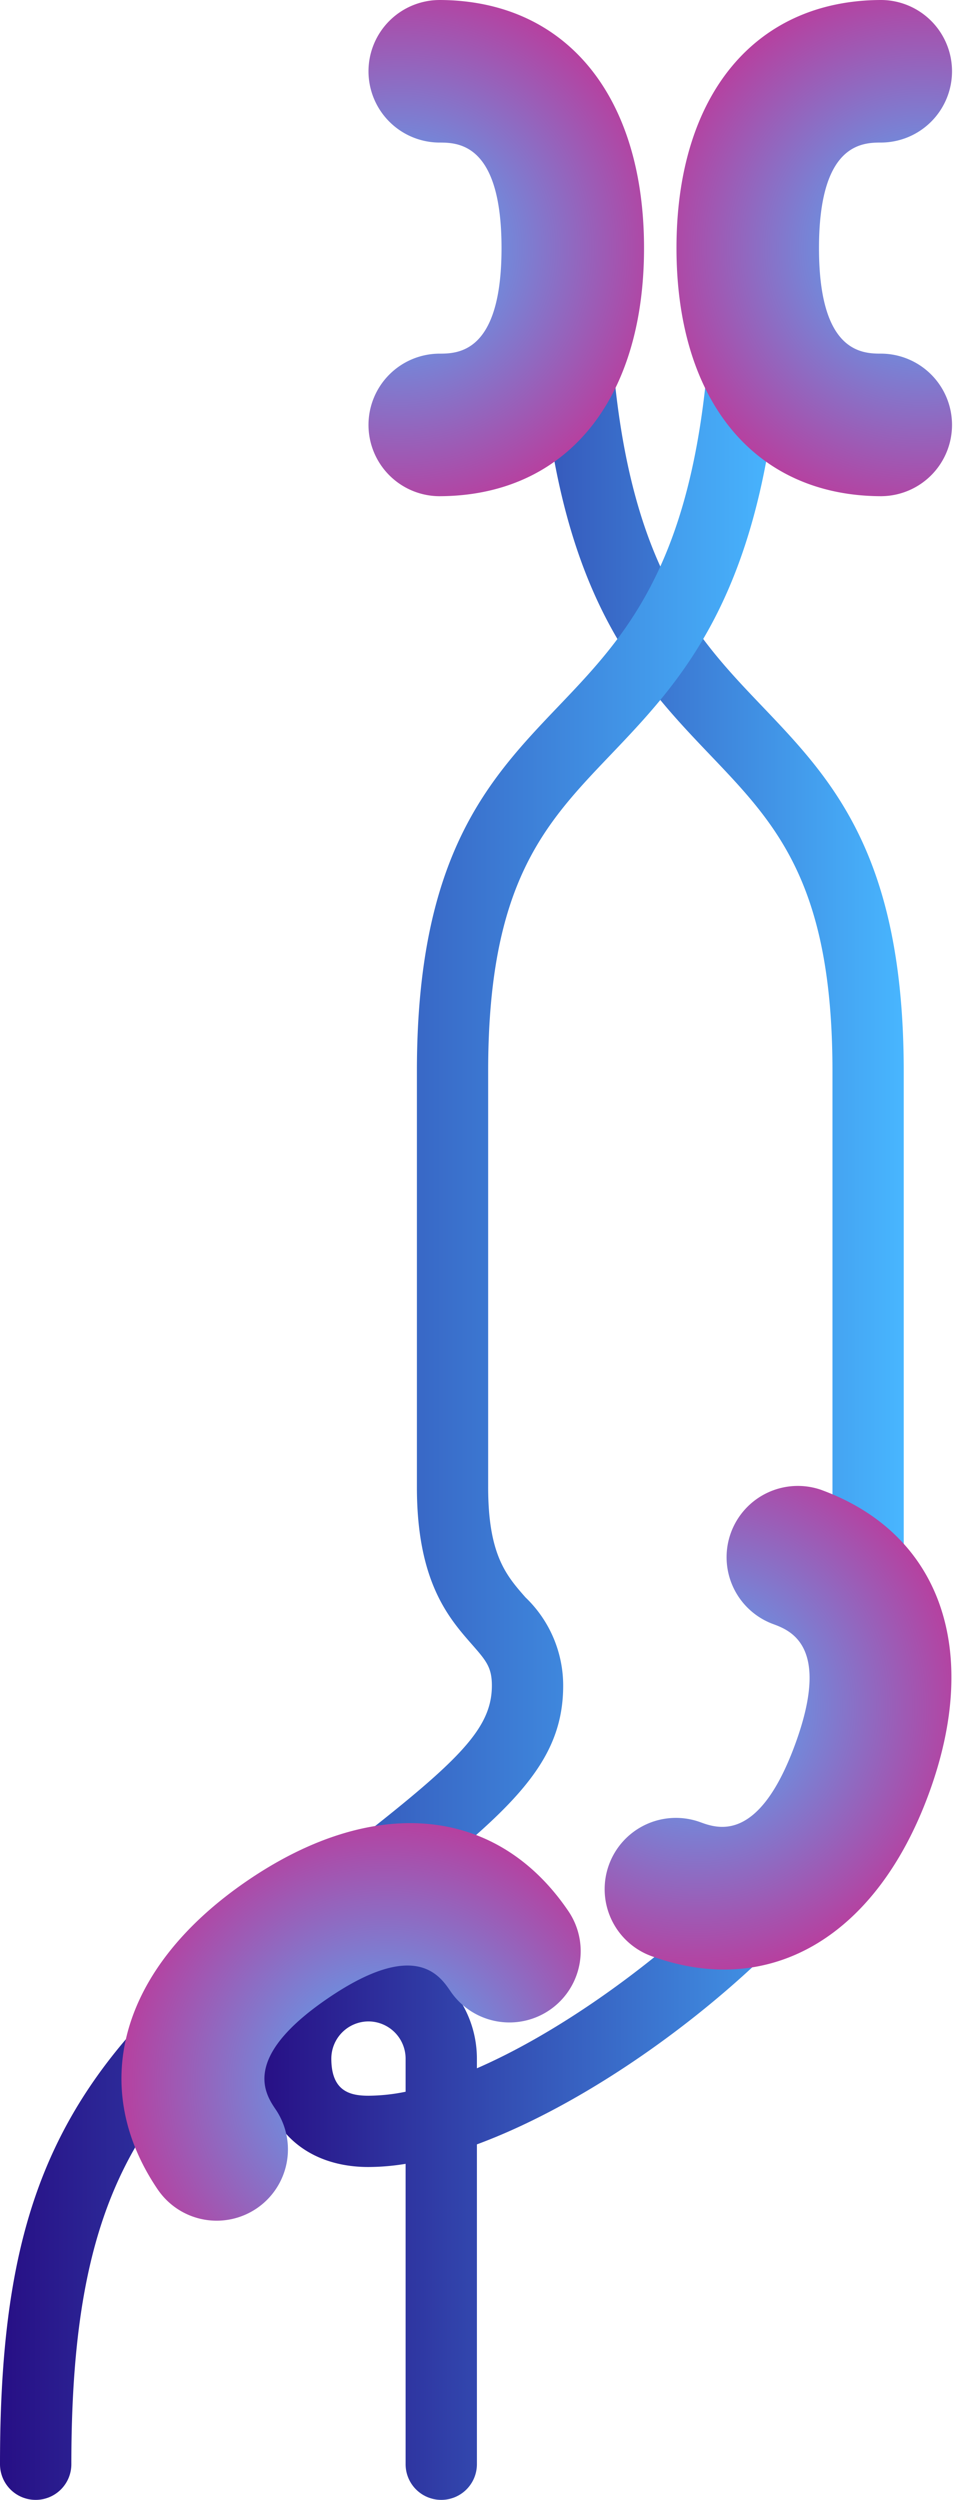 <svg id="Layer_1" data-name="Layer 1" xmlns="http://www.w3.org/2000/svg" xmlns:xlink="http://www.w3.org/1999/xlink" viewBox="0 0 71.641 187.862"><defs><style>.cls-1{fill:url(#linear-gradient);}.cls-2{fill:url(#linear-gradient-2);}.cls-3{fill:url(#radial-gradient);}.cls-4{fill:url(#radial-gradient-2);}.cls-5{fill:url(#radial-gradient-3);}.cls-6{fill:url(#radial-gradient-4);}</style><linearGradient id="linear-gradient" x1="-105.015" y1="-727.944" x2="-153.399" y2="-727.944" gradientTransform="translate(237.128 835.927)" gradientUnits="userSpaceOnUse"><stop offset="0" stop-color="#48b6ff"/><stop offset="1" stop-color="#270f85"/></linearGradient><linearGradient id="linear-gradient-2" x1="-114.06" y1="-727.944" x2="-172.948" y2="-727.944" xlink:href="#linear-gradient"/><radialGradient id="radial-gradient" cx="-103.654" cy="-811.214" r="20.82" gradientTransform="translate(237.128 835.927)" gradientUnits="userSpaceOnUse"><stop offset="0" stop-color="#48b6ff"/><stop offset="1" stop-color="#bb3b9b"/></radialGradient><radialGradient id="radial-gradient-2" cx="230.352" cy="579.254" r="20.82" gradientTransform="translate(324.506 603.968) rotate(180)" xlink:href="#radial-gradient"/><radialGradient id="radial-gradient-3" cx="432.813" cy="371.437" r="20.82" gradientTransform="matrix(-0.939, -0.345, 0.345, -0.939, 394.859, 632.418)" xlink:href="#radial-gradient"/><radialGradient id="radial-gradient-4" cx="-593.691" cy="-426.162" r="20.82" gradientTransform="translate(76.288 893.247) rotate(55.652)" xlink:href="#radial-gradient"/></defs><title>FGFR1</title><g id="FGFR1"><path class="cls-1" d="M97.349,193.931a2.678,2.678,0,0,1-2.678-2.678V168.678a17.53,17.53,0,0,1-2.792.239c-4.95,0-8.149-3.2-8.149-8.149a8.149,8.149,0,0,1,16.3,0v.731c12.014-5.234,26.73-19.078,26.73-25.5V86.558c0-14.12-4.247-18.568-9.163-23.72-6.109-6.4-13.033-13.654-13.033-38.125a2.678,2.678,0,1,1,5.357,0c0,22.325,5.872,28.477,11.551,34.427,5.234,5.483,10.645,11.152,10.645,27.418V136c0,9.695-17.845,25.949-32.086,31.216v24.038A2.678,2.678,0,0,1,97.349,193.931Zm-5.47-35.955a2.8,2.8,0,0,0-2.792,2.792c0,2.461,1.411,2.792,2.792,2.792a14.27,14.27,0,0,0,2.792-.3v-2.491A2.8,2.8,0,0,0,91.879,157.976Z" transform="translate(-64.18 -6.069)"/><path class="cls-2" d="M66.858,193.931a2.678,2.678,0,0,1-2.678-2.678c0-20.01,4.531-29.619,19.391-41.128l3.413-2.634c11-8.476,14.172-11.083,14.172-14.756,0-1.377-.44-1.879-1.5-3.091-1.75-1.994-4.146-4.724-4.136-11.862V86.558c0-16.266,5.412-21.935,10.645-27.418,5.679-5.949,11.551-12.1,11.551-34.427a2.678,2.678,0,1,1,5.357,0c0,24.471-6.924,31.725-13.033,38.125-4.917,5.151-9.163,9.6-9.163,23.72v31.227c-.007,5.12,1.359,6.677,2.805,8.324a9.176,9.176,0,0,1,2.835,6.625c0,6.471-4.76,10.139-16.259,19l-3.4,2.626c-12.21,9.456-17.314,16.672-17.314,36.893A2.678,2.678,0,0,1,66.858,193.931Z" transform="translate(-64.18 -6.069)"/><path class="cls-3" d="M130.464,43.358c-9.518,0-15.43-7.144-15.43-18.645s5.913-18.644,15.43-18.644a5.357,5.357,0,0,1,0,10.713c-1.411,0-4.717,0-4.717,7.931s3.306,7.931,4.717,7.931a5.357,5.357,0,0,1,0,10.713Z" transform="translate(-64.18 -6.069)"/><path class="cls-4" d="M97.165,6.069c9.518,0,15.43,7.144,15.43,18.645s-5.913,18.644-15.43,18.644a5.357,5.357,0,0,1,0-10.713c1.411,0,4.717,0,4.717-7.931s-3.306-7.931-4.717-7.931a5.357,5.357,0,0,1,0-10.713Z" transform="translate(-64.18 -6.069)"/><path class="cls-5" d="M125.948,118.044c8.934,3.282,12.02,12.027,8.054,22.822s-11.98,15.461-20.913,12.179a5.357,5.357,0,0,1,3.695-10.056c1.325.487,4.428,1.627,7.163-5.818s-.368-8.585-1.692-9.072a5.357,5.357,0,0,1,3.695-10.056Z" transform="translate(-64.18 -6.069)"/><path class="cls-6" d="M76.077,170.665c-5.37-7.858-2.808-16.771,6.688-23.259s18.729-5.638,24.1,2.22a5.357,5.357,0,1,1-8.845,6.045c-.8-1.165-2.661-3.894-9.209.58s-4.683,7.2-3.887,8.369a5.357,5.357,0,0,1-8.845,6.045Z" transform="translate(-64.18 -6.069)"/></g></svg>